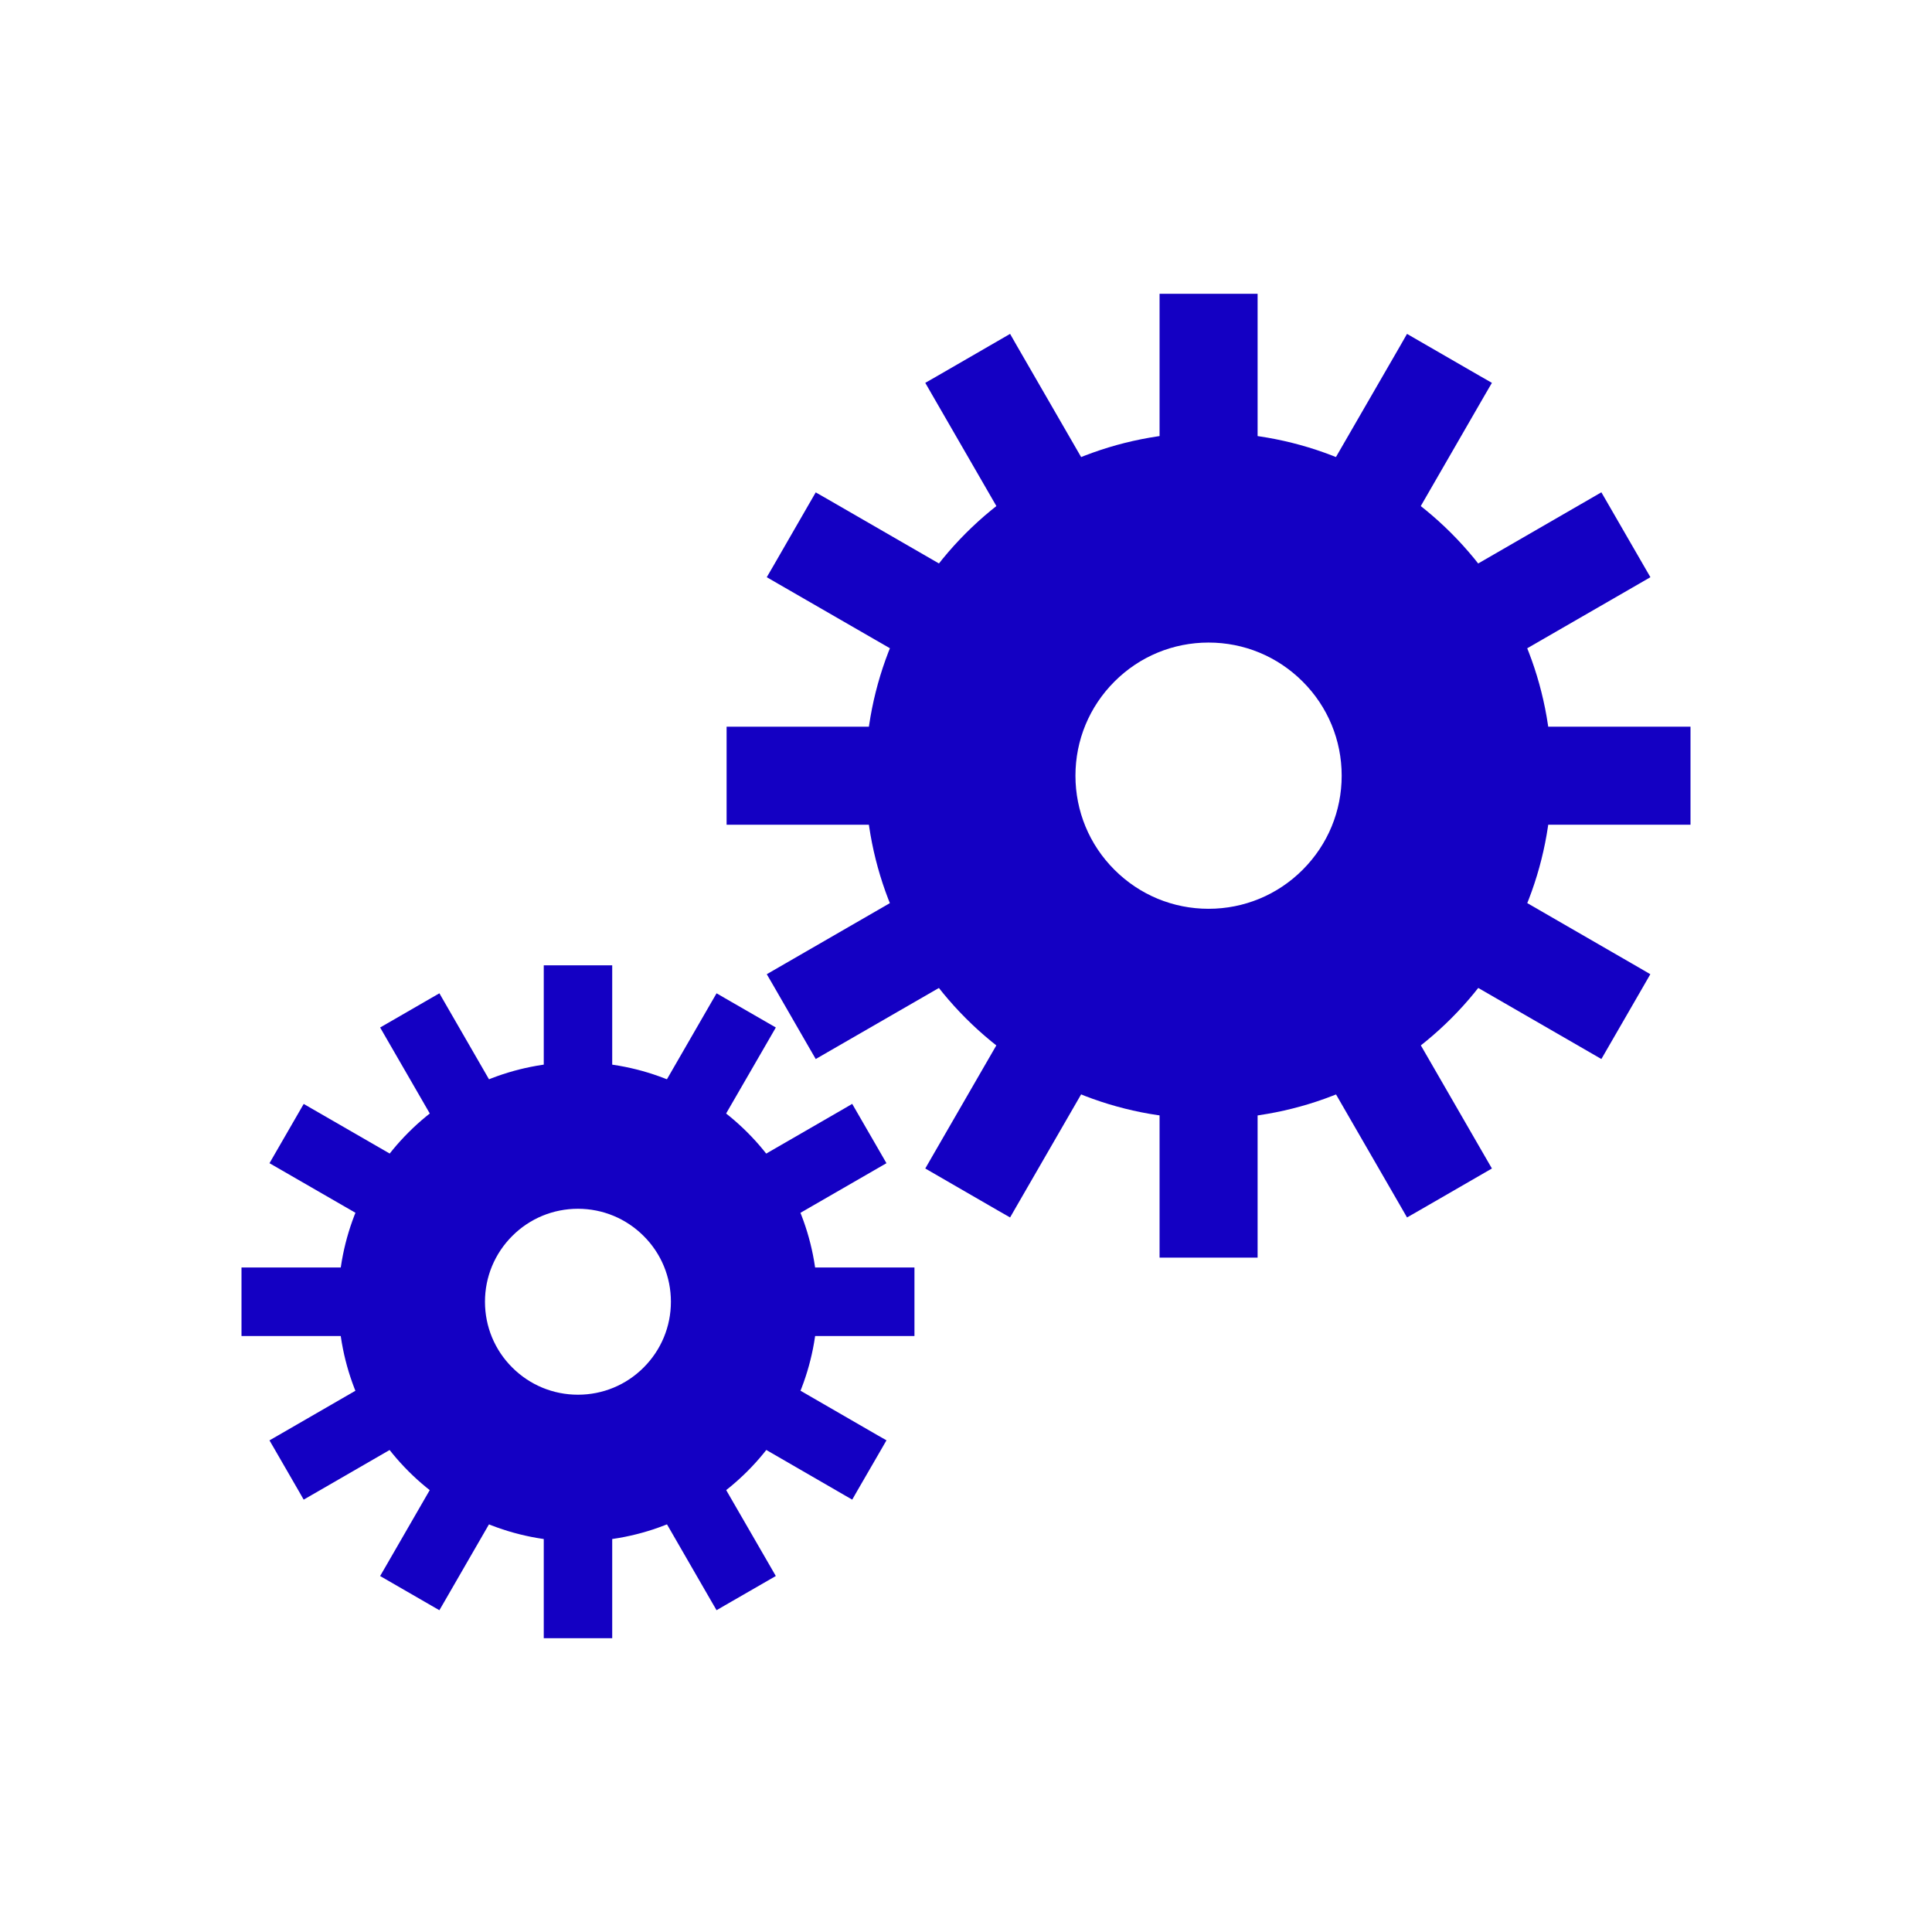 <?xml version="1.0" encoding="UTF-8"?>
<svg fill="#1400c3" width="100pt" height="100pt" version="1.1" viewBox="0 0 100 100" xmlns="http://www.w3.org/2000/svg">
 <g>
  <path d="m62.555 22.391c4.723 0 9.219 1.863 12.559 5.203 3.34 3.34 5.203 7.836 5.203 12.559s-1.863 9.219-5.203 12.559c-3.34 3.34-7.836 5.203-12.559 5.203-4.723 0-9.219-1.863-12.559-5.203-3.34-3.34-5.203-7.836-5.203-12.559s1.863-9.219 5.203-12.559 7.836-5.203 12.559-5.203zm4.871 12.887c-1.301-1.301-3.035-2.019-4.871-2.019-1.836 0-3.574 0.719-4.871 2.019-1.301 1.301-2.019 3.035-2.019 4.871 0 1.836 0.719 3.574 2.019 4.871 1.301 1.301 3.035 2.019 4.871 2.019 1.836 0 3.574-0.719 4.871-2.019 1.301-1.301 2.019-3.035 2.019-4.871 0-1.836-0.719-3.574-2.019-4.871z" fill-rule="evenodd"/>
  <path d="m64.375 25.117h-4.356v-9.91h5.074v9.91z"/>
  <path d="m60.734 55.184h4.359v9.91h-5.074v-9.91z"/>
  <path d="m56.613 26.219-3.152 1.82-0.617 0.355-0.359-0.621-4.238-7.34-0.355-0.617 0.621-0.355 3.148-1.82 0.621-0.359 0.355 0.621 4.238 7.34 0.359 0.617z"/>
  <path d="m68.5 54.082 3.152-1.82 0.617-0.359 0.359 0.621 4.234 7.336 0.359 0.621-0.621 0.359-3.152 1.82-0.621 0.355-0.355-0.617-4.238-7.34-0.355-0.617z"/>
  <path d="m50.445 31.055-1.82 3.152-0.359 0.621-0.617-0.359-7.34-4.234-0.621-0.359 0.359-0.617 1.816-3.152 0.359-0.621 0.621 0.355 7.34 4.238 0.617 0.355z"/>
  <path d="m74.668 49.246 1.816-3.152 0.359-0.621 0.621 0.355 7.34 4.238 0.617 0.359-0.355 0.617-1.82 3.152-0.359 0.621-0.621-0.359-7.336-4.234-0.621-0.359z"/>
  <path d="m47.523 38.332v4.356h-9.914v-5.074h9.914z"/>
  <path d="m77.59 41.969v-4.356h9.91v5.074h-9.91z"/>
  <path d="m48.625 46.09 1.82 3.152 0.359 0.621-0.621 0.359-7.34 4.234-0.621 0.359-0.359-0.621-1.816-3.152-0.359-0.617 0.621-0.359 7.34-4.238 0.621-0.355z"/>
  <path d="m76.484 34.207-1.816-3.152-0.359-0.621 0.621-0.355 7.336-4.238 0.621-0.359 0.359 0.621 1.82 3.152 0.359 0.621-0.621 0.359-7.34 4.234-0.621 0.359z"/>
  <path d="m53.461 52.262 3.152 1.82 0.621 0.359-0.359 0.617-4.238 7.34-0.355 0.617-0.621-0.355-3.148-1.82-0.621-0.359 0.355-0.617 4.238-7.34 0.359-0.621z"/>
  <path d="m71.652 28.039-3.152-1.82-0.621-0.359 0.355-0.621 4.238-7.336 0.355-0.621 0.621 0.359 3.152 1.82 0.621 0.355-0.359 0.617-4.234 7.34-0.359 0.621z"/>
  <path d="m29.914 54.98c3.297 0 6.438 1.301 8.77 3.633 2.332 2.332 3.633 5.473 3.633 8.77 0 3.297-1.301 6.438-3.633 8.77-2.332 2.332-5.473 3.633-8.77 3.633-3.297 0-6.438-1.301-8.77-3.633-2.332-2.332-3.633-5.473-3.633-8.77 0-3.297 1.301-6.438 3.633-8.77s5.473-3.633 8.77-3.633zm3.402 8.996c-0.906-0.906-2.117-1.41-3.402-1.41-1.281 0-2.496 0.5-3.402 1.41-0.906 0.906-1.41 2.117-1.41 3.402 0 1.281 0.5 2.496 1.41 3.402 0.906 0.906 2.117 1.41 3.402 1.41 1.281 0 2.496-0.5 3.402-1.41 0.906-0.906 1.41-2.117 1.41-3.402 0-1.281-0.5-2.496-1.41-3.402z" fill-rule="evenodd"/>
  <path d="m31.188 56.883h-3.043v-6.918h3.543v6.918z"/>
  <path d="m28.645 77.875h3.043v6.918h-3.543v-6.918z"/>
  <path d="m25.766 57.652-2.199 1.27-0.434 0.25-0.25-0.434-2.957-5.121-0.25-0.434 0.434-0.25 2.199-1.27 0.434-0.25 0.25 0.434 2.957 5.125 0.25 0.43z"/>
  <path d="m34.066 77.105 2.199-1.27 0.434-0.25 0.246 0.43 2.961 5.125 0.25 0.434-0.434 0.25-2.203 1.27-0.43 0.25-0.25-0.43-2.957-5.125-0.25-0.434z"/>
  <path d="m21.461 61.027-1.273 2.203-0.25 0.434-0.43-0.25-5.125-2.957-0.434-0.25 0.25-0.434 1.27-2.199 0.25-0.434 0.434 0.25 5.125 2.957 0.434 0.25z"/>
  <path d="m38.371 73.73 1.27-2.203 0.25-0.434 0.434 0.25 5.125 2.961 0.434 0.246-0.25 0.434-1.273 2.199-0.25 0.438-0.434-0.25-5.121-2.961-0.434-0.25z"/>
  <path d="m19.418 66.109v3.043h-6.918v-3.547h6.918z"/>
  <path d="m40.41 68.648v-3.043h6.922v3.547h-6.922z"/>
  <path d="m20.188 71.527 1.273 2.199 0.25 0.434-0.434 0.25-5.125 2.961-0.434 0.25-0.25-0.438-1.27-2.199-0.25-0.43 0.434-0.25 5.125-2.961 0.434-0.25z"/>
  <path d="m39.641 63.23-1.27-2.203-0.25-0.43 0.434-0.25 5.121-2.957 0.434-0.254 0.25 0.434 1.273 2.203 0.25 0.434-0.434 0.25-5.125 2.957-0.434 0.25z"/>
  <path d="m23.566 75.836 2.199 1.27 0.434 0.25-0.25 0.434-2.957 5.125-0.25 0.43-0.434-0.25-2.199-1.27-0.434-0.25 0.25-0.43 2.957-5.125 0.25-0.434z"/>
  <path d="m36.266 58.922-2.199-1.27-0.434-0.25 0.25-0.434 2.957-5.125 0.25-0.43 0.43 0.25 2.203 1.27 0.434 0.25-0.25 0.434-2.961 5.121-0.25 0.434z"/>
 </g>
</svg>

